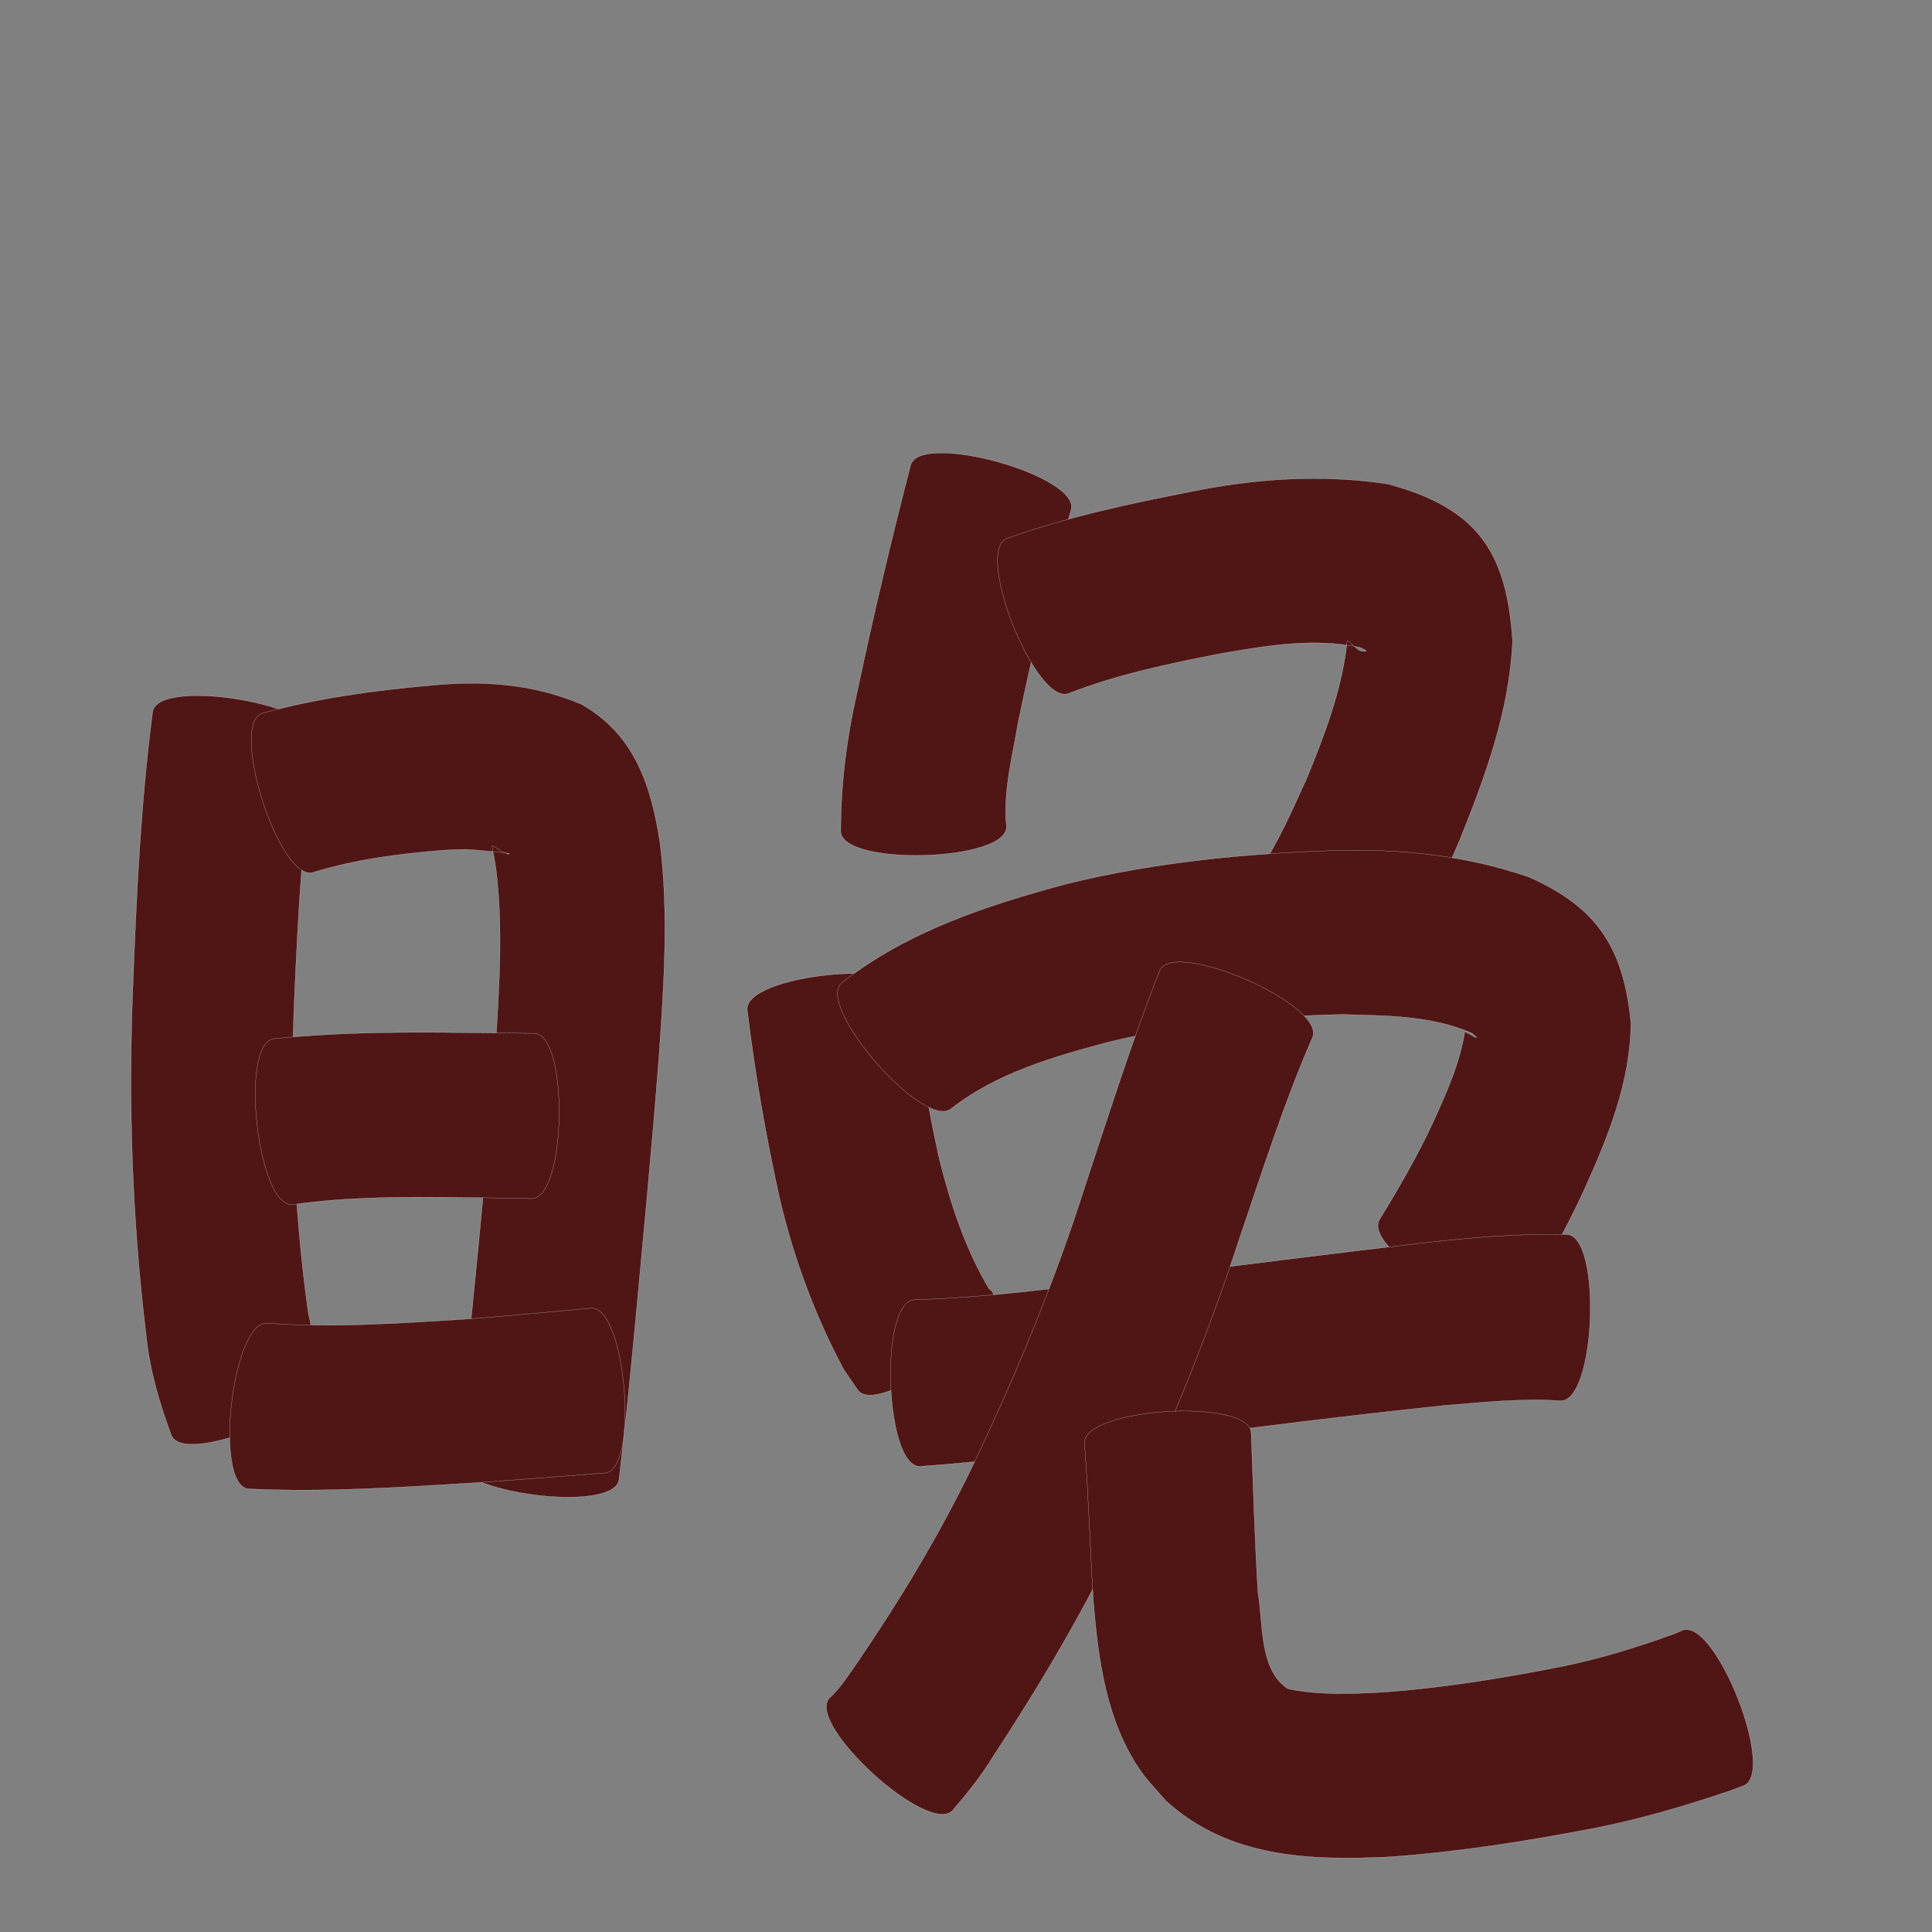 <?xml version="1.0" encoding="utf-8" ?>

<!DOCTYPE svg PUBLIC "-//W3C//DTD SVG 1.1//EN" 
  "http://www.w3.org/Graphics/SVG/1.1/DTD/svg11.dtd">
<svg 
    xmlns="http://www.w3.org/2000/svg"
    xmlns:xlink="http://www.w3.org/1999/xlink"
    xmlns:sodipodi="http://sodipodi.sourceforge.net/DTD/sodipodi-0.dtd"
    xmlns:inkscape="http://www.inkscape.org/namespaces/inkscape"
    width="1024" height="1024" id="U665A">
<rect width="100%" height="100%" fill="#808080" stroke="none"/>
<path d="m 10408.018,50567.931 c -7.61,44.732 -9.841,90.169 -11.909,135.427 -2.517,56.347 -0.528,112.73 7.292,168.579 2.605,9.924 2.579,21.693 8.542,30.494 7.293,17.199 -73.784,51.579 -81.077,34.38 l 0,0 c -6.524,-17.452 -11.619,-35.021 -13.478,-53.698 -7.372,-60.839 -9.442,-122.1 -6.976,-183.352 1.881,-48.943 4.131,-97.948 10.491,-146.554 3.124,-18.48 90.238,-3.756 87.115,14.724 z" id="path12656" inkscape:connector-curvature="0" style="fill:#501616;fill-opacity:1;fill-rule:nonzero;stroke:#f9f9f9;stroke-width:0.1;stroke-miterlimit:4;stroke-dasharray:none" transform="translate(-10240, -50176)"/><path d="m 10379.057,50554.025 c 29.026,-7.946 58.885,-12.076 88.806,-14.707 27.803,-2.768 54.45,-1.002 80.227,9.925 28.34,15.896 37.136,43.466 41.743,73.591 4.687,37.656 2.036,75.64 -0.578,113.336 -3.676,47.914 -8.307,95.749 -12.766,143.596 -2.549,26.833 -5.157,53.665 -8.388,80.426 -2.464,18.499 -89.671,6.884 -87.207,-11.615 l 0,0 c 3.776,-25.627 6.543,-51.387 9.187,-77.152 4.687,-46.927 9.304,-93.871 12.568,-140.923 1.924,-31.422 4.112,-63.109 0.166,-94.473 -2.518,-16.866 -4.409,-11.65 6.527,-7.307 5.348,-0.376 -21.224,-2.584 -22.512,-2.564 -3.886,0.06 -7.767,0.311 -11.65,0.466 -23.311,1.832 -46.679,4.859 -69.109,11.718 -17.886,5.73 -44.9,-78.586 -27.014,-84.317 z" id="path12658" inkscape:connector-curvature="0" style="fill:#501616;fill-opacity:1;fill-rule:nonzero;stroke:#f9f9f9;stroke-width:0.1;stroke-miterlimit:4;stroke-dasharray:none" transform="translate(-10240, -50176)"/><path d="m 10385.275,50726.514 c 30.193,-3.079 60.521,-3.529 90.84,-3.298 15.66,0.155 31.32,0.298 46.979,0.471 18.583,0.292 17.204,87.895 -1.379,87.602 l 0,0 c -15.411,-0.317 -30.822,-0.588 -46.236,-0.704 -26.798,-0.185 -53.68,0.05 -80.263,3.868 -18.655,2.109 -28.595,-85.83 -9.941,-87.939 z" id="path12660" inkscape:connector-curvature="0" style="fill:#501616;fill-opacity:1;fill-rule:nonzero;stroke:#f9f9f9;stroke-width:0.1;stroke-miterlimit:4;stroke-dasharray:none" transform="translate(-10240, -50176)"/><path d="m 10381.852,50877.346 c 34.645,2.474 69.477,0.03 104.082,-2.128 22.442,-1.636 44.844,-3.759 67.245,-5.868 18.535,-1.566 25.917,85.809 7.382,87.375 l 0,0 c -23.1,1.73 -46.188,3.611 -69.297,5.224 -39.814,2.411 -79.775,5.084 -119.664,3.182 -18.622,-2.175 -8.37,-89.96 10.252,-87.785 z" id="path12662" inkscape:connector-curvature="0" style="fill:#501616;fill-opacity:1;fill-rule:nonzero;stroke:#f9f9f9;stroke-width:0.1;stroke-miterlimit:4;stroke-dasharray:none" transform="translate(-10240, -50176)"/><path d="m 10807.728,50446.233 c -11.348,37.025 -20.184,74.742 -28.085,112.631 -3.042,18.215 -8.079,36.639 -6.181,55.226 0.539,18.636 -87.31,21.175 -87.848,2.54 l 0,0 c -0,-25.566 3.305,-50.675 9.087,-75.619 8.41,-39.717 17.791,-79.201 27.969,-118.502 5.033,-18.043 90.091,5.68 85.058,23.724 z" id="path12664" inkscape:connector-curvature="0" style="fill:#501616;fill-opacity:1;fill-rule:nonzero;stroke:#f9f9f9;stroke-width:0.1;stroke-miterlimit:4;stroke-dasharray:none" transform="translate(-10240, -50176)"/><path d="m 10773.665,50461.377 c 31.336,-11.166 63.895,-18.225 96.484,-24.578 34.935,-7.239 70.183,-9.592 105.466,-4.276 47.051,12.701 63.067,35.495 66.087,83.387 -1.666,36.793 -14.416,71.529 -28.011,105.34 -9.028,21.208 -18.848,42.066 -30.767,61.804 -9.909,15.865 -84.701,-30.842 -74.793,-46.708 l 0,0 c 9.948,-14.969 17.058,-31.602 24.524,-47.891 9.24,-22.657 18.175,-45.768 21.108,-70.238 0.213,-0.893 -0.203,-2.311 0.638,-2.68 0.231,-0.101 3.705,3.684 6.009,5.105 1,0.617 4.397,0.97 3.519,0.19 -0.877,-0.778 -2.068,-1.105 -3.102,-1.658 -24.502,-5.298 -49.622,-0.924 -73.979,3.271 -27.165,5.298 -54.47,10.969 -80.332,21.061 -17.422,6.969 -50.274,-75.16 -32.851,-82.129 z" id="path12666" inkscape:connector-curvature="0" style="fill:#501616;fill-opacity:1;fill-rule:nonzero;stroke:#f9f9f9;stroke-width:0.1;stroke-miterlimit:4;stroke-dasharray:none" transform="translate(-10240, -50176)"/><path d="m 10724.086,50702.224 c 2.319,29.892 7.41,59.426 13.917,88.66 5.948,23.683 13.73,47.183 26.229,68.271 0.46,0.336 0.92,0.671 1.38,1.007 11.158,15.056 -59.816,67.659 -70.975,52.603 l 0,0 c -2.466,-3.612 -4.932,-7.225 -7.399,-10.838 -15.55,-29.053 -26.972,-60.042 -34.339,-92.189 -7.178,-32.531 -12.852,-65.324 -16.837,-98.408 -1.932,-18.673 86.093,-27.779 88.024,-9.106 z" id="path12668" inkscape:connector-curvature="0" style="fill:#501616;fill-opacity:1;fill-rule:nonzero;stroke:#f9f9f9;stroke-width:0.1;stroke-miterlimit:4;stroke-dasharray:none" transform="translate(-10240, -50176)"/><path d="m 10686.084,50696.974 c 34.886,-27.431 77.166,-41.169 119.408,-52.542 47.038,-11.562 95.293,-16.185 143.59,-17.677 34.646,-0.876 68.974,2.864 101.73,14.263 36.43,16.323 49.735,37.999 53.619,77.102 -0.284,31.435 -12.096,60.453 -24.82,88.628 -9.704,21.008 -21.013,41.202 -32.772,61.112 -9.648,16.052 -85.317,-29.431 -75.669,-45.483 l 0,0 c 10.308,-16.815 20.217,-33.896 28.509,-51.815 7.002,-15.419 14.088,-31.025 16.709,-47.903 1.419,0.87 10.428,6.365 3.706,0.908 -21.438,-9.383 -45.757,-9.224 -68.703,-9.876 -41.51,0.89 -82.994,4.743 -123.442,14.533 -29.247,7.795 -59.402,16.342 -83.666,35.263 -14.11,12.346 -72.308,-54.167 -58.199,-66.513 z" id="path12670" inkscape:connector-curvature="0" style="fill:#501616;fill-opacity:1;fill-rule:nonzero;stroke:#f9f9f9;stroke-width:0.1;stroke-miterlimit:4;stroke-dasharray:none" transform="translate(-10240, -50176)"/><path d="m 10724.645,50864.908 c 40.43,-1.261 80.577,-6.83 120.675,-11.805 50.12,-6.221 100.211,-12.689 150.383,-18.49 24.818,-2.788 49.748,-4.836 74.732,-4.321 18.699,0.705 15.377,88.853 -3.322,88.148 l 0,0 c -20.63,-1.399 -41.34,0.832 -61.884,2.527 -49.767,5.218 -99.419,11.455 -149.05,17.826 -42.754,5.53 -85.505,11.387 -128.531,14.398 -18.728,0.637 -21.731,-87.646 -3.003,-88.283 z" id="path12680" inkscape:connector-curvature="0" style="fill:#501616;fill-opacity:1;fill-rule:nonzero;stroke:#f9f9f9;stroke-width:0.1;stroke-miterlimit:4;stroke-dasharray:none" transform="translate(-10240, -50176)"/><path d="m 10935.632,50725.938 c -15.023,34.415 -26.381,70.3 -38.455,105.819 -17.902,54.86 -39.964,108.132 -64.681,160.231 -19.172,39.797 -41.717,77.813 -65.941,114.708 -6.287,10.33 -13.77,19.713 -21.645,28.84 -12.62,13.856 -77.94,-45.632 -65.321,-59.488 l 0,0 c 5.672,-5.239 9.822,-11.776 14.232,-18.069 22.574,-32.963 43.286,-67.193 60.791,-103.145 23.44,-48.845 44.19,-98.887 60.612,-150.567 12.612,-38.109 24.697,-76.438 39.424,-113.802 7.525,-17.179 88.509,18.293 80.984,35.473 z" id="path12682" inkscape:connector-curvature="0" style="fill:#501616;fill-opacity:1;fill-rule:nonzero;stroke:#f9f9f9;stroke-width:0.1;stroke-miterlimit:4;stroke-dasharray:none" transform="translate(-10240, -50176)"/><path d="m 10903.136,50935.413 c 1.095,28.219 1.878,56.447 3.616,84.635 2.806,15.611 0.396,41.088 15.901,51.044 16.223,3.391 32.761,2.733 49.202,1.883 32.304,-2.248 64.306,-7.445 96.042,-13.735 20.369,-4.124 40.229,-10.309 59.744,-17.386 1.368,-0.58 2.736,-1.16 4.104,-1.741 17.459,-6.882 49.902,75.419 32.443,82.302 l 0,0 c -2.475,0.934 -4.949,1.868 -7.424,2.803 -23.65,8.007 -47.644,15.078 -72.174,19.87 -35.869,6.855 -72.006,12.583 -108.467,15.122 -42.545,1.997 -84.83,0.491 -118.198,-29.726 -4.485,-5.332 -9.491,-10.266 -13.455,-15.996 -18.019,-26.042 -22.284,-58.32 -24.933,-89.031 -1.753,-28.115 -2.528,-56.286 -4.752,-84.37 -1.204,-18.742 87.147,-24.416 88.351,-5.674 z" id="path12684" inkscape:connector-curvature="0" style="fill:#501616;fill-opacity:1;fill-rule:nonzero;stroke:#f9f9f9;stroke-width:0.1;stroke-miterlimit:4;stroke-dasharray:none" transform="translate(-10240, -50176)"/></svg>